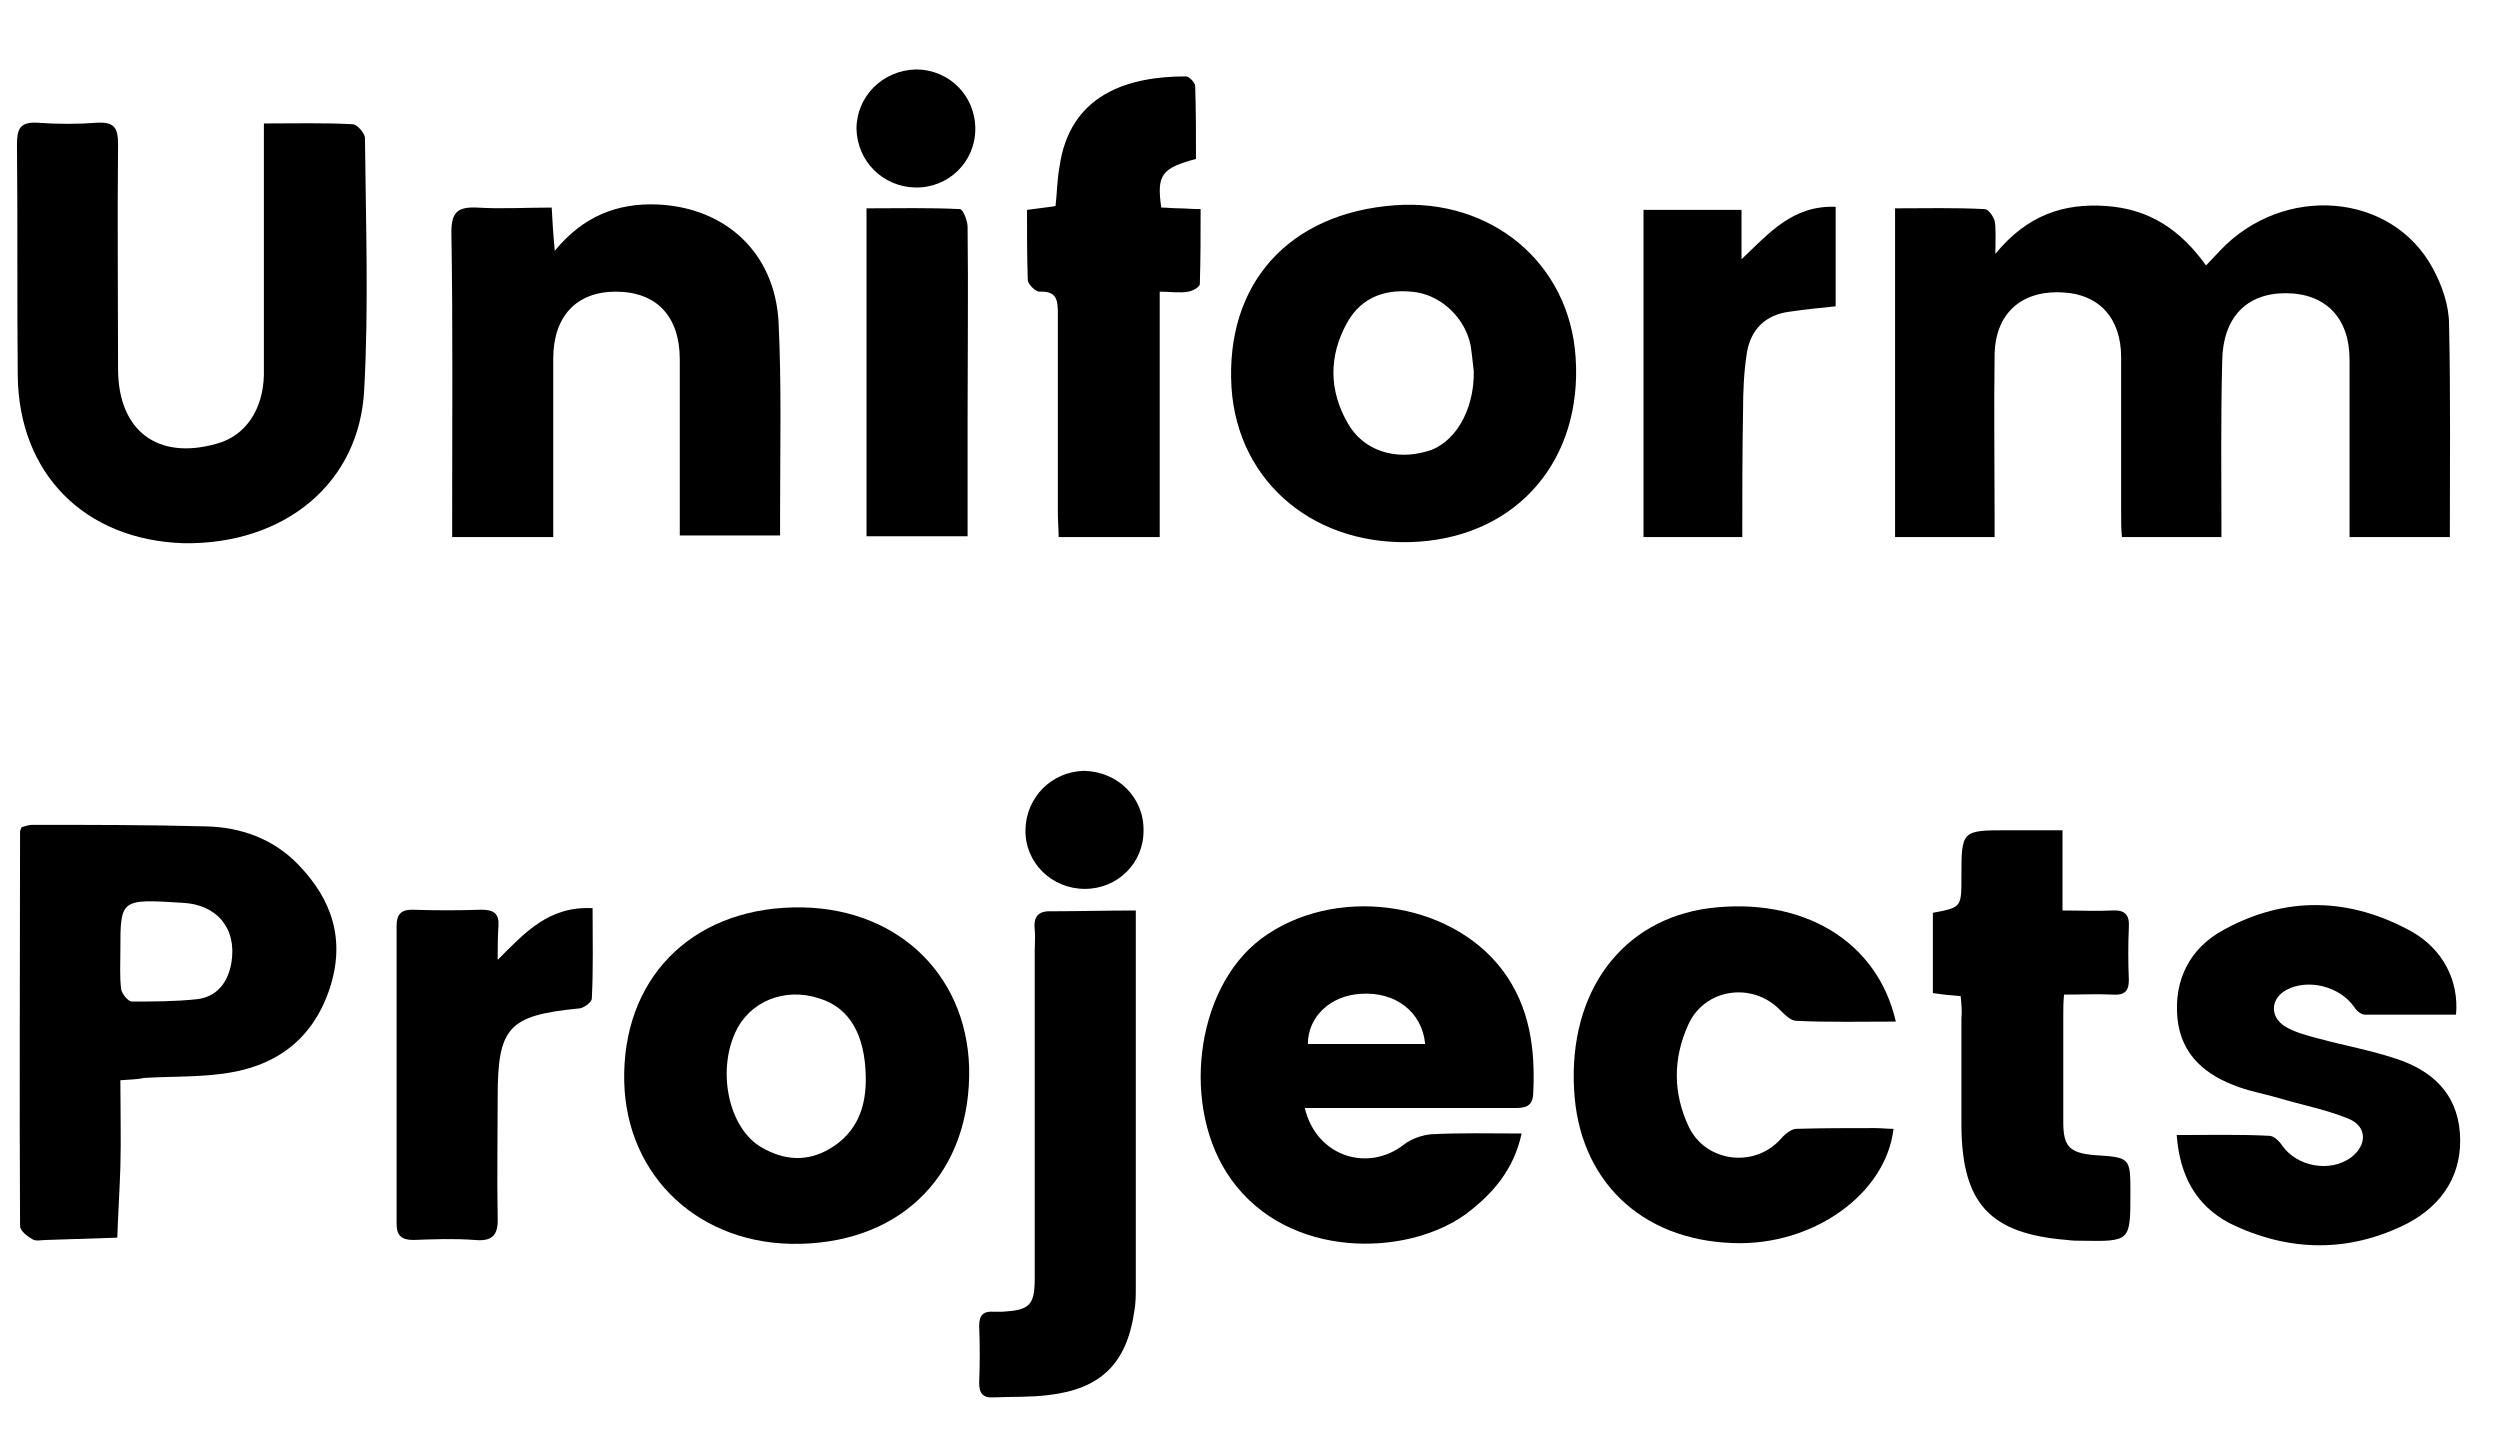 <?xml version="1.0" encoding="utf-8"?>
<!-- Generator: Adobe Illustrator 24.2.3, SVG Export Plug-In . SVG Version: 6.00 Build 0)  -->
<svg version="1.1" id="Layer_1" xmlns="http://www.w3.org/2000/svg" xmlns:xlink="http://www.w3.org/1999/xlink" x="0px" y="0px"
	 viewBox="0 0 324 185.7" style="enable-background:new 0 0 324 185.7;" xml:space="preserve">
<path d="M287.9,69.6c-4.5,0-8.5,0-12.9,0c-0.1-1-0.1-1.9-0.1-2.9c0-6.8,0-13.6,0-20.4c0-5.1-2.9-8.2-7.6-8.4
	c-5.4-0.3-8.8,2.8-8.8,8.3c-0.1,6.8,0,13.6,0,20.4c0,0.9,0,1.9,0,3c-4.5,0-8.6,0-12.9,0c0-14.1,0-28.2,0-42.6
	c3.9,0,7.7-0.1,11.6,0.1c0.5,0,1.1,0.9,1.3,1.5c0.2,1.1,0.1,2.2,0.1,4.3c4.1-5,8.8-6.6,14.4-6.2c5.6,0.4,9.6,3.1,12.9,7.7
	c0.7-0.7,1.2-1.3,1.8-1.9c8.2-8.7,22.3-7.6,27.6,2.3c1.2,2.2,2.1,4.8,2.1,7.3c0.2,9.1,0.1,18.2,0.1,27.5c-4.3,0-8.4,0-13,0
	c0-1,0-1.9,0-2.9c0-6.7,0-13.4,0-20.1c0-5.4-3.1-8.6-8.3-8.6c-5.1,0-8.1,3.2-8.2,8.7C287.8,54.2,287.9,61.8,287.9,69.6z"/>
<path d="M34.2,16c4.1,0,7.8-0.1,11.5,0.1c0.6,0,1.6,1.2,1.6,1.8c0.1,10.9,0.5,21.7-0.1,32.6c-0.6,12.2-10.4,20.1-23.4,19.9
	C11,70,2.4,61.4,2.3,48.6c-0.1-10,0-19.9-0.1-29.9c0-2,0.4-2.9,2.6-2.8c2.6,0.2,5.3,0.2,7.9,0c2.2-0.1,2.6,0.8,2.6,2.8
	c-0.1,9.7,0,19.4,0,29.1c0,8,5.1,11.9,12.8,9.7c3.7-1,6-4.4,6.1-8.9c0-9.8,0-19.6,0-29.4C34.2,18.3,34.2,17.4,34.2,16z"/>
<path d="M15.6,140c0,3.9,0.1,7.6,0,11.3c-0.1,3-0.3,6.1-0.4,9.1c-3.1,0.1-6.1,0.2-9.2,0.3c-0.6,0-1.4,0.2-1.8-0.1
	c-0.7-0.4-1.6-1.1-1.6-1.7c-0.1-17,0-34,0-51.1c0-0.2,0.1-0.3,0.2-0.6c0.4-0.1,0.9-0.3,1.4-0.3c7.5,0,15,0,22.5,0.2
	c4.5,0.1,8.7,1.6,11.9,4.9c4.5,4.6,6.2,9.9,4.1,16.2c-2.3,6.8-7.3,10.2-14.2,11c-3.2,0.4-6.5,0.3-9.8,0.5
	C17.8,139.9,16.8,139.9,15.6,140z M15.6,123.2c0,1.7-0.1,3.4,0.1,5c0.1,0.6,0.9,1.6,1.4,1.6c2.8,0,5.6,0,8.4-0.3
	c2.7-0.3,4.1-2.3,4.5-4.8c0.7-4.4-1.9-7.5-6.4-7.7C15.6,116.5,15.6,116.5,15.6,123.2z"/>
<path d="M169.1,143.6c1.5,6.3,8.2,8.4,12.9,4.7c0.9-0.7,2.3-1.2,3.5-1.3c3.8-0.2,7.6-0.1,11.7-0.1c-1,4.7-3.8,7.9-7.3,10.5
	c-7.7,5.5-22.9,5.8-30.3-4.5c-6.6-9.1-4.8-24.7,3.8-31.2c9.3-7,24.4-5.1,31.3,4c3.6,4.8,4.3,10.3,4,16.1c-0.1,1.8-1.3,1.8-2.6,1.8
	c-8,0-15.9,0-23.9,0C171.2,143.6,170.3,143.6,169.1,143.6z M184.7,135.3c-0.4-4.2-3.9-6.8-8.3-6.5c-4,0.2-6.9,3-6.9,6.5
	C174.6,135.3,179.6,135.3,184.7,135.3z"/>
<path d="M180.8,26.6c12.5-0.9,22.6,7.5,23.4,19.7c0.9,13.2-7.4,23-20.3,23.9c-13.2,0.9-23.5-7.5-24.3-20
	C158.8,36.8,167,27.6,180.8,26.6z M191,48.1c-0.1-0.7-0.2-2-0.4-3.3c-0.7-3.5-3.6-6.3-6.9-6.9c-3.9-0.6-7.2,0.5-9.1,3.9
	c-2.4,4.3-2.4,8.8,0.1,13.1c2,3.5,6.1,4.8,10.2,3.6C188.4,57.6,191.1,53.3,191,48.1z"/>
<path d="M103.7,161.2c-12.9,0.3-22.5-8.6-22.8-21c-0.3-13.2,8.5-22.3,21.9-22.6c13-0.3,22.4,8.3,22.8,20.7
	C125.9,151.8,117.2,160.9,103.7,161.2z M112.2,139.5c-0.1-5.4-2.1-8.9-6-10.1c-4.5-1.5-9.1,0.4-10.9,4.4c-2.4,5.2-0.8,12.5,3.4,14.9
	c2.9,1.7,5.9,1.9,8.8,0.2C111.1,146.8,112.3,143.4,112.2,139.5z"/>
<path d="M71.7,69.6c-4.5,0-8.7,0-13.1,0c0-1.1,0-2,0-3c0-12.2,0.1-24.4-0.1-36.5c0-2.6,0.8-3.3,3.3-3.2c3.2,0.2,6.3,0,9.7,0
	c0.1,1.9,0.2,3.5,0.4,5.6c3.7-4.5,8.1-6.2,13.3-6c8.9,0.4,15.2,6.3,15.7,15.2c0.4,8.2,0.2,16.4,0.2,24.6c0,1,0,1.9,0,3.1
	c-4.3,0-8.5,0-13,0c0-3,0-6,0-9c0-4.6,0-9.2,0-13.8c0-5.6-3-8.8-8.3-8.8c-5.1,0-8.1,3.2-8.1,8.7c0,6.6,0,13.2,0,19.9
	C71.7,67.4,71.7,68.4,71.7,69.6z"/>
<path d="M282.1,147.1c4.3,0,8.1-0.1,12,0.1c0.6,0,1.3,0.7,1.7,1.3c1.9,2.7,6.2,3.5,8.9,1.5c2.1-1.6,2.1-4-0.3-5
	c-2.9-1.2-6.1-1.8-9.1-2.7c-1.7-0.5-3.4-0.8-5.1-1.4c-4.3-1.5-7.5-4.1-8-8.9c-0.5-5.1,1.7-9.2,6-11.5c8-4.4,16.3-4.2,24.3,0.2
	c4.1,2.3,6.2,6.4,5.8,10.8c-3.9,0-7.9,0-11.8,0c-0.5,0-1.1-0.5-1.4-1c-1.9-2.7-6-3.7-8.8-2.2c-2,1.1-2.2,3.4-0.2,4.7
	c1.3,0.8,2.9,1.2,4.4,1.6c3.3,0.9,6.7,1.5,10,2.6c4.6,1.5,7.9,4.4,8.3,9.6c0.4,5.3-2.2,9.3-6.7,11.7c-7.6,3.9-15.5,3.8-23.2,0
	C284.6,156.2,282.5,152.4,282.1,147.1z"/>
<path d="M245.7,132.4c-4.5,0-8.7,0.1-12.9-0.1c-0.7,0-1.5-0.8-2.1-1.4c-3.6-3.7-9.8-2.8-11.9,1.9c-2,4.4-2,8.9,0.1,13.3
	c2.2,4.5,8.4,5.3,11.8,1.6c0.5-0.6,1.3-1.3,2-1.4c3.4-0.1,6.9-0.1,10.3-0.1c0.8,0,1.6,0.1,2.4,0.1c-1,8.5-10.5,15.2-20.8,14.8
	c-12-0.4-20-8.2-20.6-19.9c-0.7-12.7,6.2-22,17.5-23.5C233.6,116.2,243.3,121.9,245.7,132.4z"/>
<path d="M150.3,69.6c-4.5,0-8.6,0-13.1,0c0-1-0.1-2-0.1-3.1c0-8.6,0-17.3,0-25.9c0-1.8-0.2-2.9-2.4-2.8c-0.5,0-1.5-1-1.5-1.5
	c-0.1-3-0.1-6-0.1-9.1c1.4-0.2,2.5-0.3,3.7-0.5c0.2-1.7,0.2-3.4,0.5-5c1.3-9.5,8.9-11.8,16.4-11.8c0.4,0,1.2,0.8,1.2,1.3
	c0.1,3.2,0.1,6.3,0.1,9.4c-4.5,1.2-5.1,2.1-4.5,6.3c0.7,0,1.5,0.1,2.3,0.1c0.8,0,1.6,0.1,2.8,0.1c0,3.3,0,6.5-0.1,9.7
	c0,0.4-0.9,0.9-1.5,1c-1.1,0.2-2.3,0-3.7,0C150.3,48.6,150.3,59,150.3,69.6z"/>
<path d="M254.1,129.1c-1.3-0.1-2.3-0.2-3.6-0.4c0-3.5,0-7,0-10.4c3.7-0.7,3.7-0.7,3.7-4.6c0-6.1,0-6.1,6.1-6.1c2.2,0,4.4,0,7,0
	c0,3.5,0,6.8,0,10.4c2.4,0,4.4,0.1,6.4,0c1.5-0.1,2.3,0.4,2.2,2.1c-0.1,2.3-0.1,4.6,0,6.9c0,1.5-0.6,2-2.1,1.9c-2-0.1-4,0-6.3,0
	c-0.1,1-0.1,1.9-0.1,2.7c0,4.6,0,9.2,0,13.8c0,3.2,0.8,4,4,4.3c4.7,0.3,4.7,0.3,4.7,4.9c0,6.3,0,6.3-6.3,6.2c-0.6,0-1.2,0-1.9-0.1
	c-10-0.8-13.6-4.7-13.7-14.7c0-4.7,0-9.3,0-14C254.3,131,254.2,130.1,254.1,129.1z"/>
<path d="M147.2,118c0,1.3,0,2.2,0,3c0,15.3,0,30.5,0,45.8c0,1.1,0,2.1-0.2,3.2c-1,6.7-4.3,10-11.1,10.8c-2.4,0.3-4.8,0.2-7.1,0.3
	c-1.4,0.1-1.9-0.5-1.9-1.9c0.1-2.5,0.1-4.9,0-7.4c0-1.4,0.6-1.9,1.9-1.8c0.4,0,0.7,0,1.1,0c3.5-0.2,4.2-0.8,4.2-4.3
	c0-14.2,0-28.4,0-42.6c0-0.9,0.1-1.8,0-2.6c-0.2-1.9,0.6-2.5,2.4-2.4C139.9,118.1,143.3,118,147.2,118z"/>
<path d="M225.8,69.6c-4.5,0-8.5,0-12.8,0c0-14.1,0-28.2,0-42.4c4.1,0,8.2,0,12.7,0c0,2.1,0,4.2,0,6.4c3.6-3.4,6.6-7,12.2-6.8
	c0,4.3,0,8.6,0,12.9c-2,0.2-4,0.4-6,0.7c-3.1,0.4-5,2.3-5.5,5.3c-0.4,2.5-0.5,5.1-0.5,7.6C225.8,58.6,225.8,64,225.8,69.6z"/>
<path d="M64.5,124.4c3.5-3.5,6.6-7,12.3-6.7c0,4,0.1,7.9-0.1,11.7c0,0.5-1.1,1.3-1.7,1.3c-9.1,0.9-10.5,2.4-10.5,11.5
	c0,5.2-0.1,10.4,0,15.6c0.1,2.4-0.8,3.1-3,2.9c-2.6-0.2-5.3-0.1-7.9,0c-1.5,0-2.2-0.5-2.2-2.1c0-12.9,0-25.7,0-38.6
	c0-1.4,0.5-2.1,2-2.1c3,0.1,6,0.1,9,0c1.6,0,2.3,0.5,2.2,2.1C64.5,121.5,64.5,123,64.5,124.4z"/>
<path d="M112.3,69.5c0-14.2,0-28.1,0-42.5c4.1,0,8.1-0.1,12.1,0.1c0.4,0,1,1.5,1,2.3c0.1,8.3,0,16.6,0,24.9c0,5,0,10,0,15.2
	C120.9,69.5,116.8,69.5,112.3,69.5z"/>
<path d="M148.2,107.7c0,4.2-3.4,7.5-7.6,7.5c-4.3,0-7.8-3.4-7.7-7.7c0.1-4.2,3.4-7.5,7.6-7.6C144.9,100,148.3,103.4,148.2,107.7z"/>
<path d="M118.7,9c4.3,0,7.7,3.4,7.7,7.7c0,4.3-3.5,7.7-7.8,7.6c-4.2-0.1-7.5-3.4-7.6-7.6C111,12.5,114.4,9.1,118.7,9z"/>
</svg>

